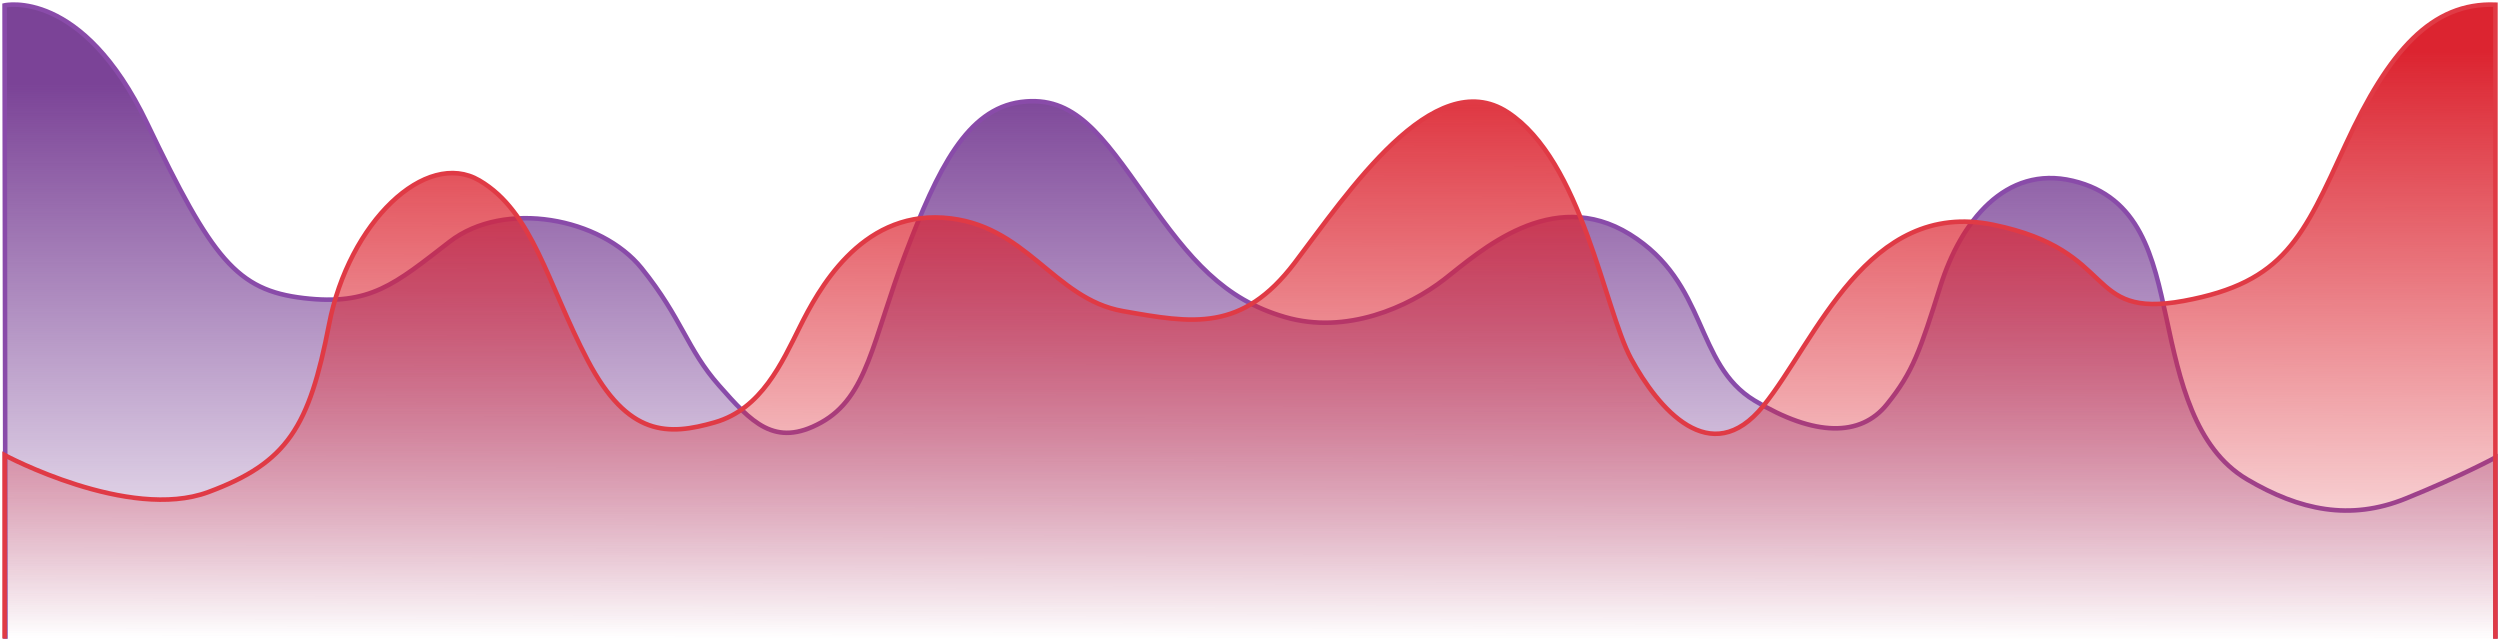 <svg width="544" height="139" viewBox="0 0 544 139" fill="none" xmlns="http://www.w3.org/2000/svg">
<path d="M1.182 139L1 1.168C1 1.168 17.849 -2.715 32.019 26.838C46.189 56.392 51.503 63.15 66.036 64.864C80.57 66.579 85.883 61.838 97.828 52.609C109.772 43.38 130.8 47.415 139.611 58.359C148.422 69.302 149.466 75.96 156.461 83.877C163.455 91.795 168.541 97.544 178.669 91.947C188.797 86.349 189.842 74.094 196.972 55.333C204.102 36.572 210.461 23.762 222.133 22.198C233.805 20.635 239.8 29.41 249.383 42.926C258.965 56.492 266.232 65.117 279.63 69C292.982 72.883 306.471 66.831 314.283 60.779C322.049 54.727 337.627 40.455 354.658 50.995C371.689 61.536 368.692 79.238 381.772 87.156C394.897 95.073 404.889 95.073 410.566 88.013C416.288 80.952 417.832 76.212 422.238 62.242C426.643 48.272 436.362 35.866 451.032 39.346C465.701 42.825 468.562 55.938 471.424 69.302C474.285 82.717 477.509 97.544 488.954 104.302C500.399 111.06 511.39 113.38 523.471 108.488C535.552 103.596 543 99.562 543 99.562V138.95" fill="url(#paint0_linear_4_1702)"/>
<path d="M1.182 139L1 1.168C1 1.168 17.849 -2.715 32.019 26.838C46.189 56.392 51.503 63.15 66.036 64.864C80.57 66.579 85.883 61.838 97.828 52.609C109.772 43.38 130.8 47.415 139.611 58.359C148.422 69.302 149.466 75.96 156.461 83.877C163.455 91.795 168.541 97.544 178.669 91.947C188.797 86.349 189.842 74.094 196.972 55.333C204.102 36.572 210.461 23.762 222.133 22.198C233.805 20.635 239.8 29.41 249.383 42.926C258.965 56.493 266.232 65.117 279.63 69C292.982 72.883 306.471 66.831 314.283 60.779C322.049 54.727 337.627 40.455 354.658 50.995C371.689 61.536 368.692 79.238 381.772 87.156C394.897 95.073 404.889 95.073 410.566 88.013C416.288 80.952 417.832 76.212 422.238 62.242C426.643 48.272 436.362 35.866 451.032 39.346C465.701 42.825 468.562 55.938 471.424 69.302C474.285 82.717 477.509 97.544 488.954 104.302C500.399 111.06 511.39 113.38 523.471 108.488C535.552 103.596 543 99.562 543 99.562V138.95" stroke="#894BA9" stroke-miterlimit="10"/>
<path d="M1 138.943V99.038C1 99.038 27.986 113.482 45.296 107.088C62.605 100.694 67.285 92.873 71.601 70.608C75.917 48.344 92.636 32.416 104.312 39.267C115.988 46.117 119.122 61.76 127.891 78.43C136.659 95.099 145.427 94.814 155.559 91.902C165.69 88.991 170.142 78.943 174.049 71.122C177.956 63.301 187.088 46.175 205.215 47.373C223.343 48.572 229.158 65.014 244.332 67.697C259.506 70.38 270.228 72.321 281.722 57.193C293.217 42.064 311.889 13.863 328.063 24.424C344.236 34.928 349.098 67.24 354.913 78.03C360.774 88.82 372.222 102.521 383.716 88.306C395.211 74.091 406.296 43.263 433.737 48.915C461.178 54.567 453.227 69.524 475.216 65.47C497.205 61.417 501.112 51.598 510.471 31.332C519.83 11.065 529.143 0.504 543 1.018V139" fill="url(#paint1_linear_4_1702)"/>
<path d="M1 138.943V99.038C1 99.038 27.986 113.482 45.296 107.088C62.605 100.694 67.285 92.873 71.601 70.608C75.917 48.344 92.636 32.416 104.312 39.267C115.988 46.117 119.122 61.76 127.891 78.43C136.659 95.099 145.427 94.814 155.559 91.902C165.69 88.991 170.142 78.943 174.049 71.122C177.956 63.301 187.088 46.175 205.215 47.373C223.343 48.572 229.158 65.014 244.332 67.697C259.506 70.38 270.228 72.321 281.722 57.193C293.217 42.064 311.889 13.863 328.063 24.424C344.236 34.928 349.098 67.24 354.913 78.03C360.774 88.82 372.222 102.521 383.716 88.306C395.211 74.091 406.296 43.263 433.737 48.915C461.178 54.567 453.227 69.524 475.216 65.47C497.205 61.417 501.112 51.598 510.471 31.332C519.83 11.065 529.143 0.504 543 1.018V139" stroke="#E03A45" stroke-miterlimit="10"/>
<defs>
<linearGradient id="paint0_linear_4_1702" x1="272" y1="18.317" x2="272" y2="139" gradientUnits="userSpaceOnUse">
<stop stop-color="#7B4397"/>
<stop offset="1" stop-color="#7B4397" stop-opacity="0"/>
</linearGradient>
<linearGradient id="paint1_linear_4_1702" x1="272.16" y1="10.713" x2="271.91" y2="139" gradientUnits="userSpaceOnUse">
<stop stop-color="#DC2430"/>
<stop offset="1" stop-color="#DC2430" stop-opacity="0"/>
</linearGradient>
</defs>
</svg>
